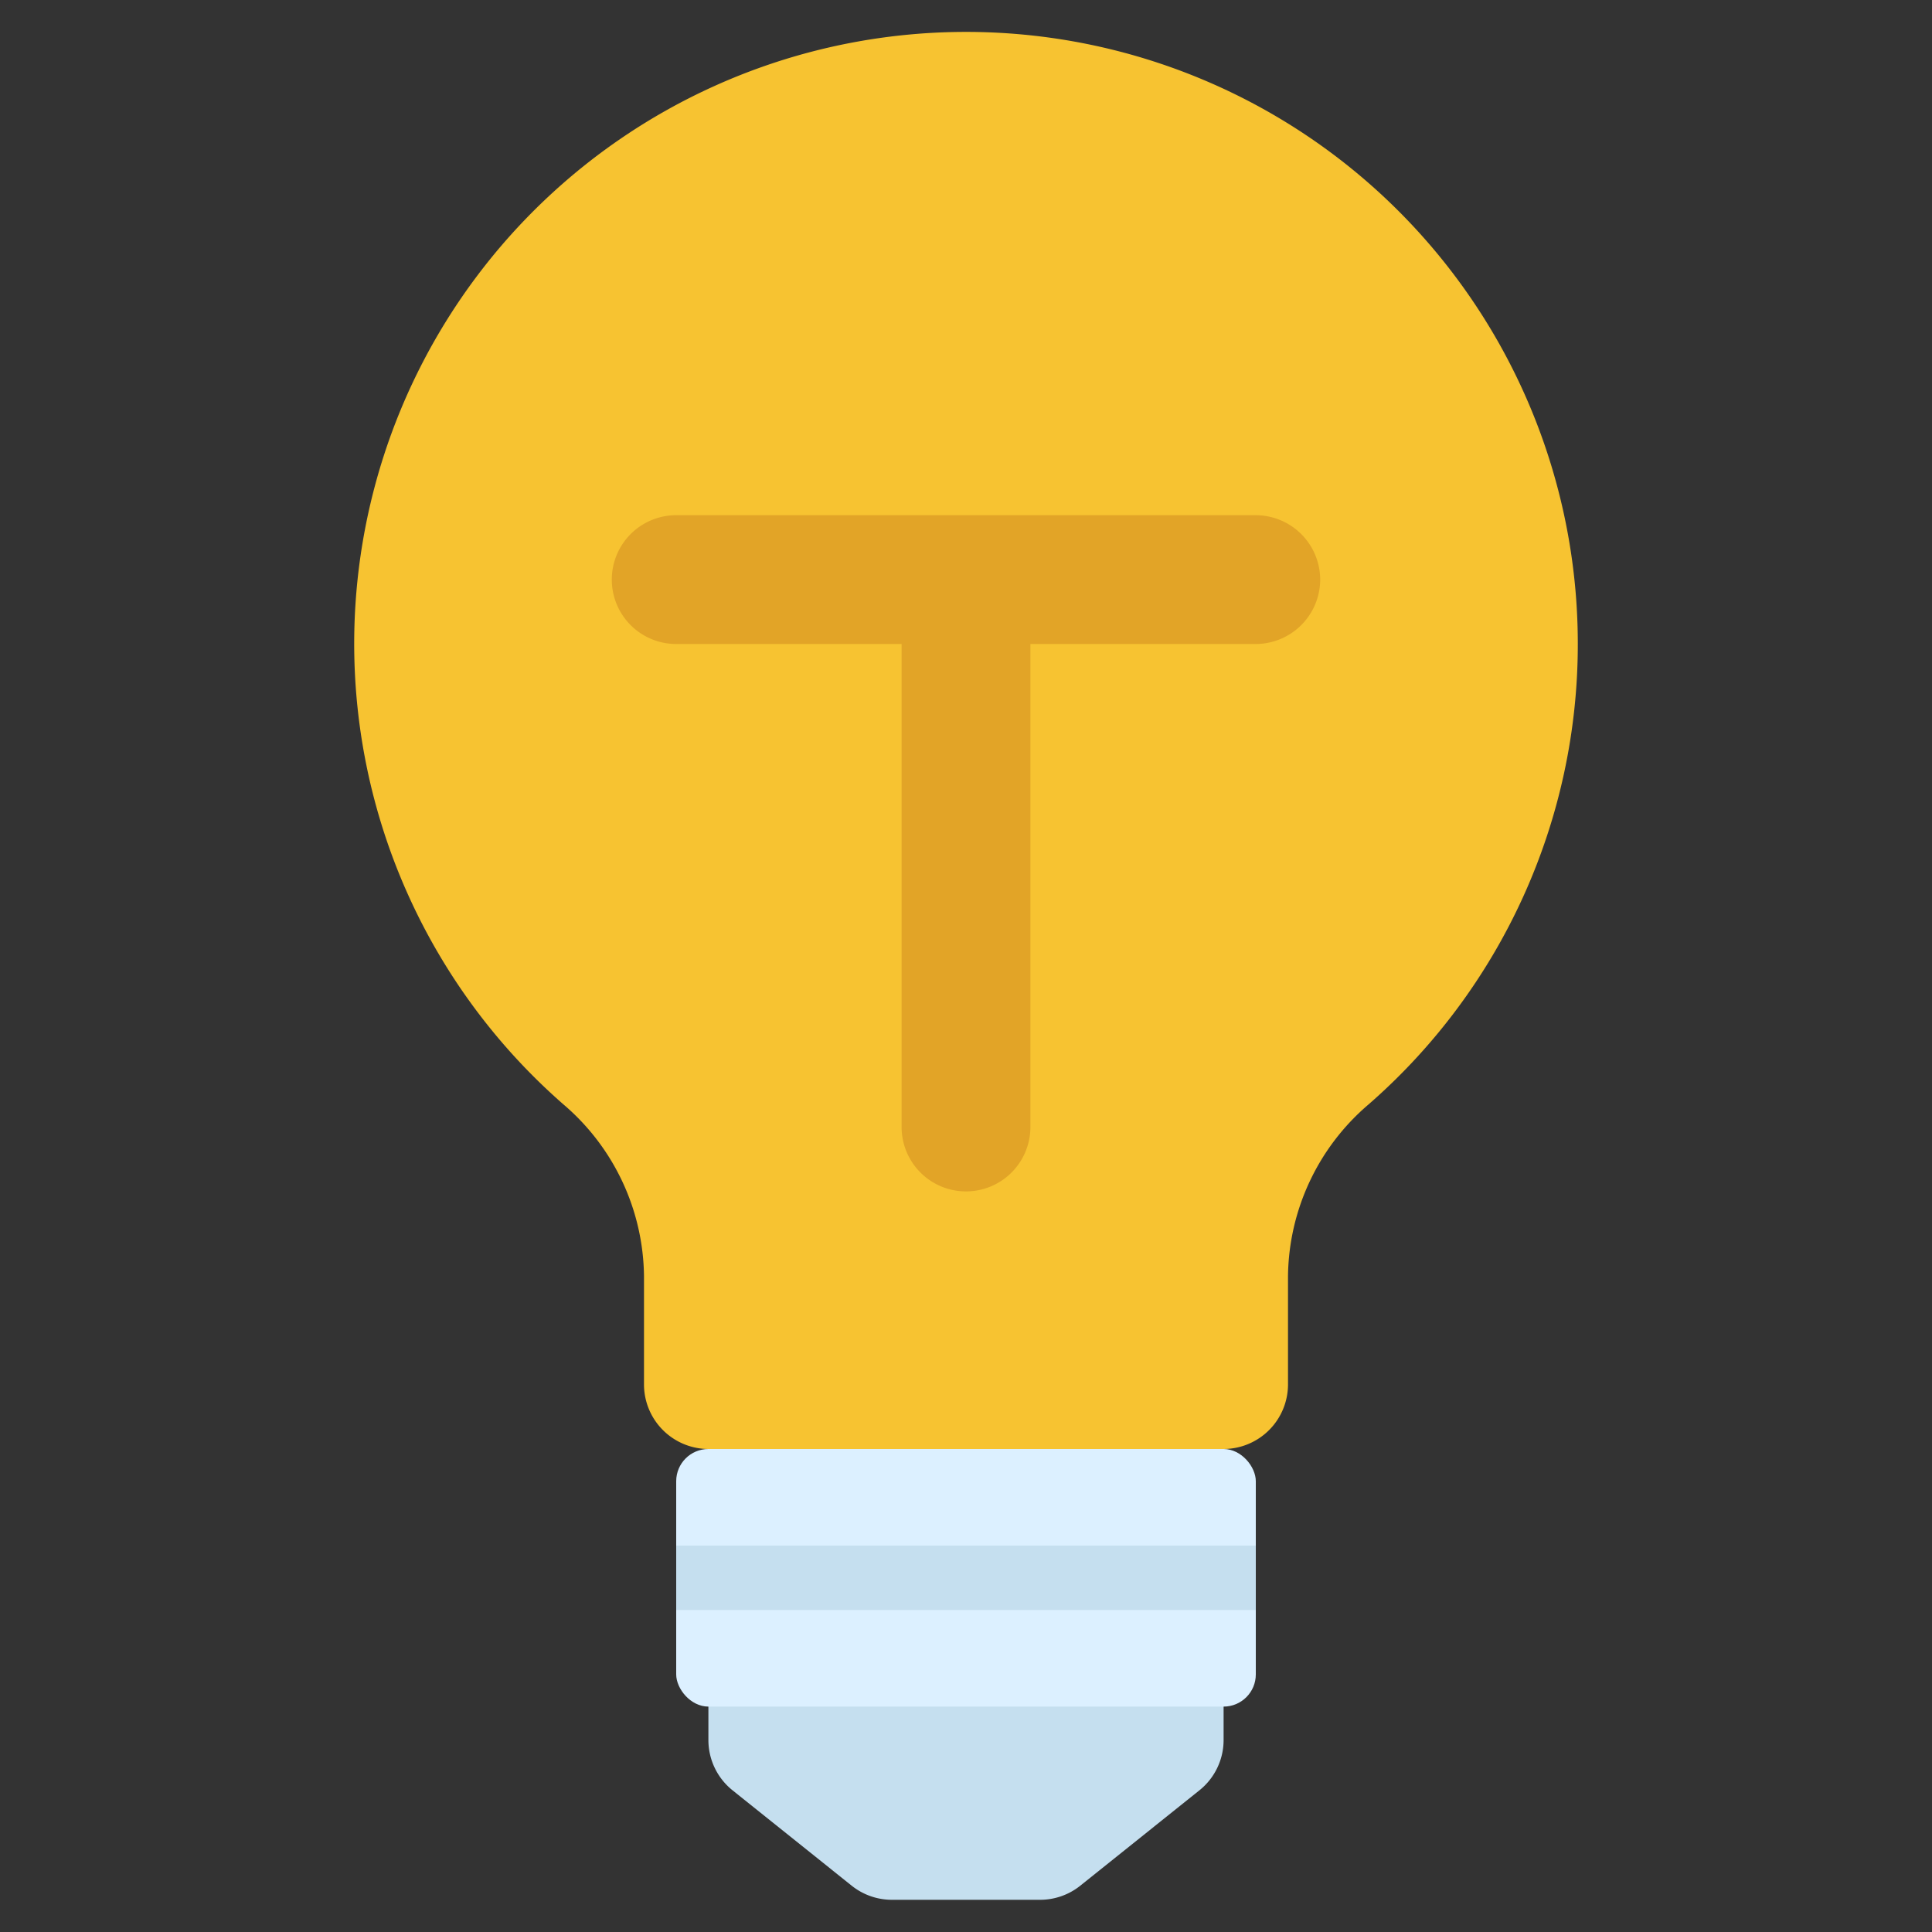 <svg id="Icons" height="512" viewBox="0 0 60 60" width="512" xmlns="http://www.w3.org/2000/svg"><rect x="0" y="0" width="60" height="60" fill="#333333" stroke="none"/><path d="m49 20a18.955 18.955 0 0 1 -6.5 14.3 7.112 7.112 0 0 0 -2.5 5.33v3.37a2.006 2.006 0 0 1 -2 2v1h-16v-1a2.006 2.006 0 0 1 -2-2v-3.37a7.112 7.112 0 0 0 -2.5-5.33 19 19 0 1 1 31.5-14.3z" fill="#f7c331"/><path d="m38 52v2.039a2 2 0 0 1 -.751 1.561l-3.7 2.962a2 2 0 0 1 -1.249.438h-4.6a2 2 0 0 1 -1.25-.438l-3.7-2.962a2 2 0 0 1 -.75-1.561v-2.039z" fill="#c5dfef"/><rect fill="#dcf0ff" height="8" rx="1" width="18" x="21" y="45"/><path d="m41 18a2.006 2.006 0 0 1 -2 2h-7v15a2 2 0 0 1 -4 0v-15h-7a2 2 0 0 1 0-4h18a2.006 2.006 0 0 1 2 2z" fill="#e2a427"/><path d="m21 48h18v2h-18z" fill="#c5dfef"/></svg>